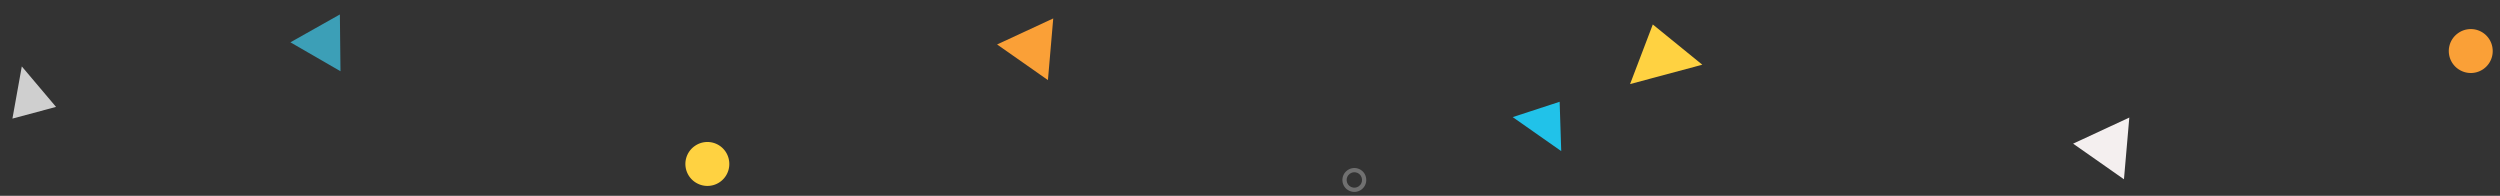 <svg xmlns="http://www.w3.org/2000/svg" width="1772.142" height="138.815" viewBox="0 0 1772.142 138.815">
  <rect x="0" y="0" width="1772.142" height="138.815" fill="#333333" stroke="none"/>
  <g id="Group_2936" data-name="Group 2936" transform="translate(-73.929 -4936.602)">
    <path id="Polygon_9" data-name="Polygon 9" d="M22,0,44,37.95H0Z" transform="matrix(0.819, 0.574, -0.574, 0.819, 802.508, 4937.039)" fill="#faa037"/>
    <path id="Path_1328" data-name="Path 1328" d="M2.17,7.734a15.515,15.515,0,0,1,26.845,0l.055.095a15.515,15.515,0,0,1-13.422,23.3h-.11A15.515,15.515,0,0,1,2.116,7.828Z" transform="translate(567.807 5032.115) rotate(25)" fill="#ffd241"/>
    <path id="Polygon_10" data-name="Polygon 10" d="M16,0,32,34H0Z" transform="matrix(0.966, -0.259, 0.259, 0.966, 73.929, 4987.826)" fill="#cfcfcf"/>
    <path id="Polygon_12" data-name="Polygon 12" d="M21,0,42,28H0Z" transform="matrix(0.819, 0.574, -0.574, 0.819, 1162.293, 4996.684)" fill="#21c2e9"/>
    <path id="Polygon_13" data-name="Polygon 13" d="M20.5,0,41,34.638H0Z" transform="translate(297.099 4936.602) rotate(30)" fill="#3c9fb7"/>
    <g id="Path_1329" data-name="Path 1329" transform="translate(1029.872 5052.906) rotate(25)" fill="none">
      <path d="M1.179,4.209a8.419,8.419,0,0,1,14.581,0l.03.052A8.444,8.444,0,0,1,8.5,16.939H8.44A8.444,8.444,0,0,1,1.149,4.261Z" stroke="none"/>
      <path d="M 8.47 3 C 6.513 3 4.758 4.014 3.775 5.712 L 3.746 5.763 C 2.757 7.471 2.756 9.512 3.742 11.222 C 4.724 12.923 6.48 13.939 8.44 13.939 L 8.499 13.939 C 10.459 13.939 12.216 12.923 13.197 11.222 C 14.183 9.512 14.182 7.471 13.193 5.763 L 13.164 5.711 C 12.181 4.014 10.427 3 8.47 3 M 8.47 3.814697265625e-06 C 11.303 3.814697265625e-06 14.137 1.403 15.76 4.209 L 15.79 4.261 C 19.047 9.89 14.993 16.939 8.499 16.939 L 8.44 16.939 C 1.946 16.939 -2.108 9.89 1.149 4.261 L 1.179 4.209 C 2.802 1.403 5.636 3.814697265625e-06 8.47 3.814697265625e-06 Z" stroke="none" fill="#707070"/>
    </g>
    <path id="Polygon_14" data-name="Polygon 14" d="M26.5,0,53,36.632H0Z" transform="matrix(0.966, -0.259, 0.259, 0.966, 1219.929, 4960.813)" fill="#ffd241"/>
    <path id="Polygon_15" data-name="Polygon 15" d="M22,0,44,38H0Z" transform="matrix(0.819, 0.574, -0.574, 0.819, 1565.286, 5007.309)" fill="#f4efef"/>
    <path id="Path_1330" data-name="Path 1330" d="M2.17,7.734a15.515,15.515,0,0,1,26.845,0l.055.095a15.515,15.515,0,0,1-13.422,23.3h-.11A15.515,15.515,0,0,1,2.116,7.828Z" transform="translate(1817.807 4952.074) rotate(25)" fill="#faa037"/>
  </g>
</svg>

